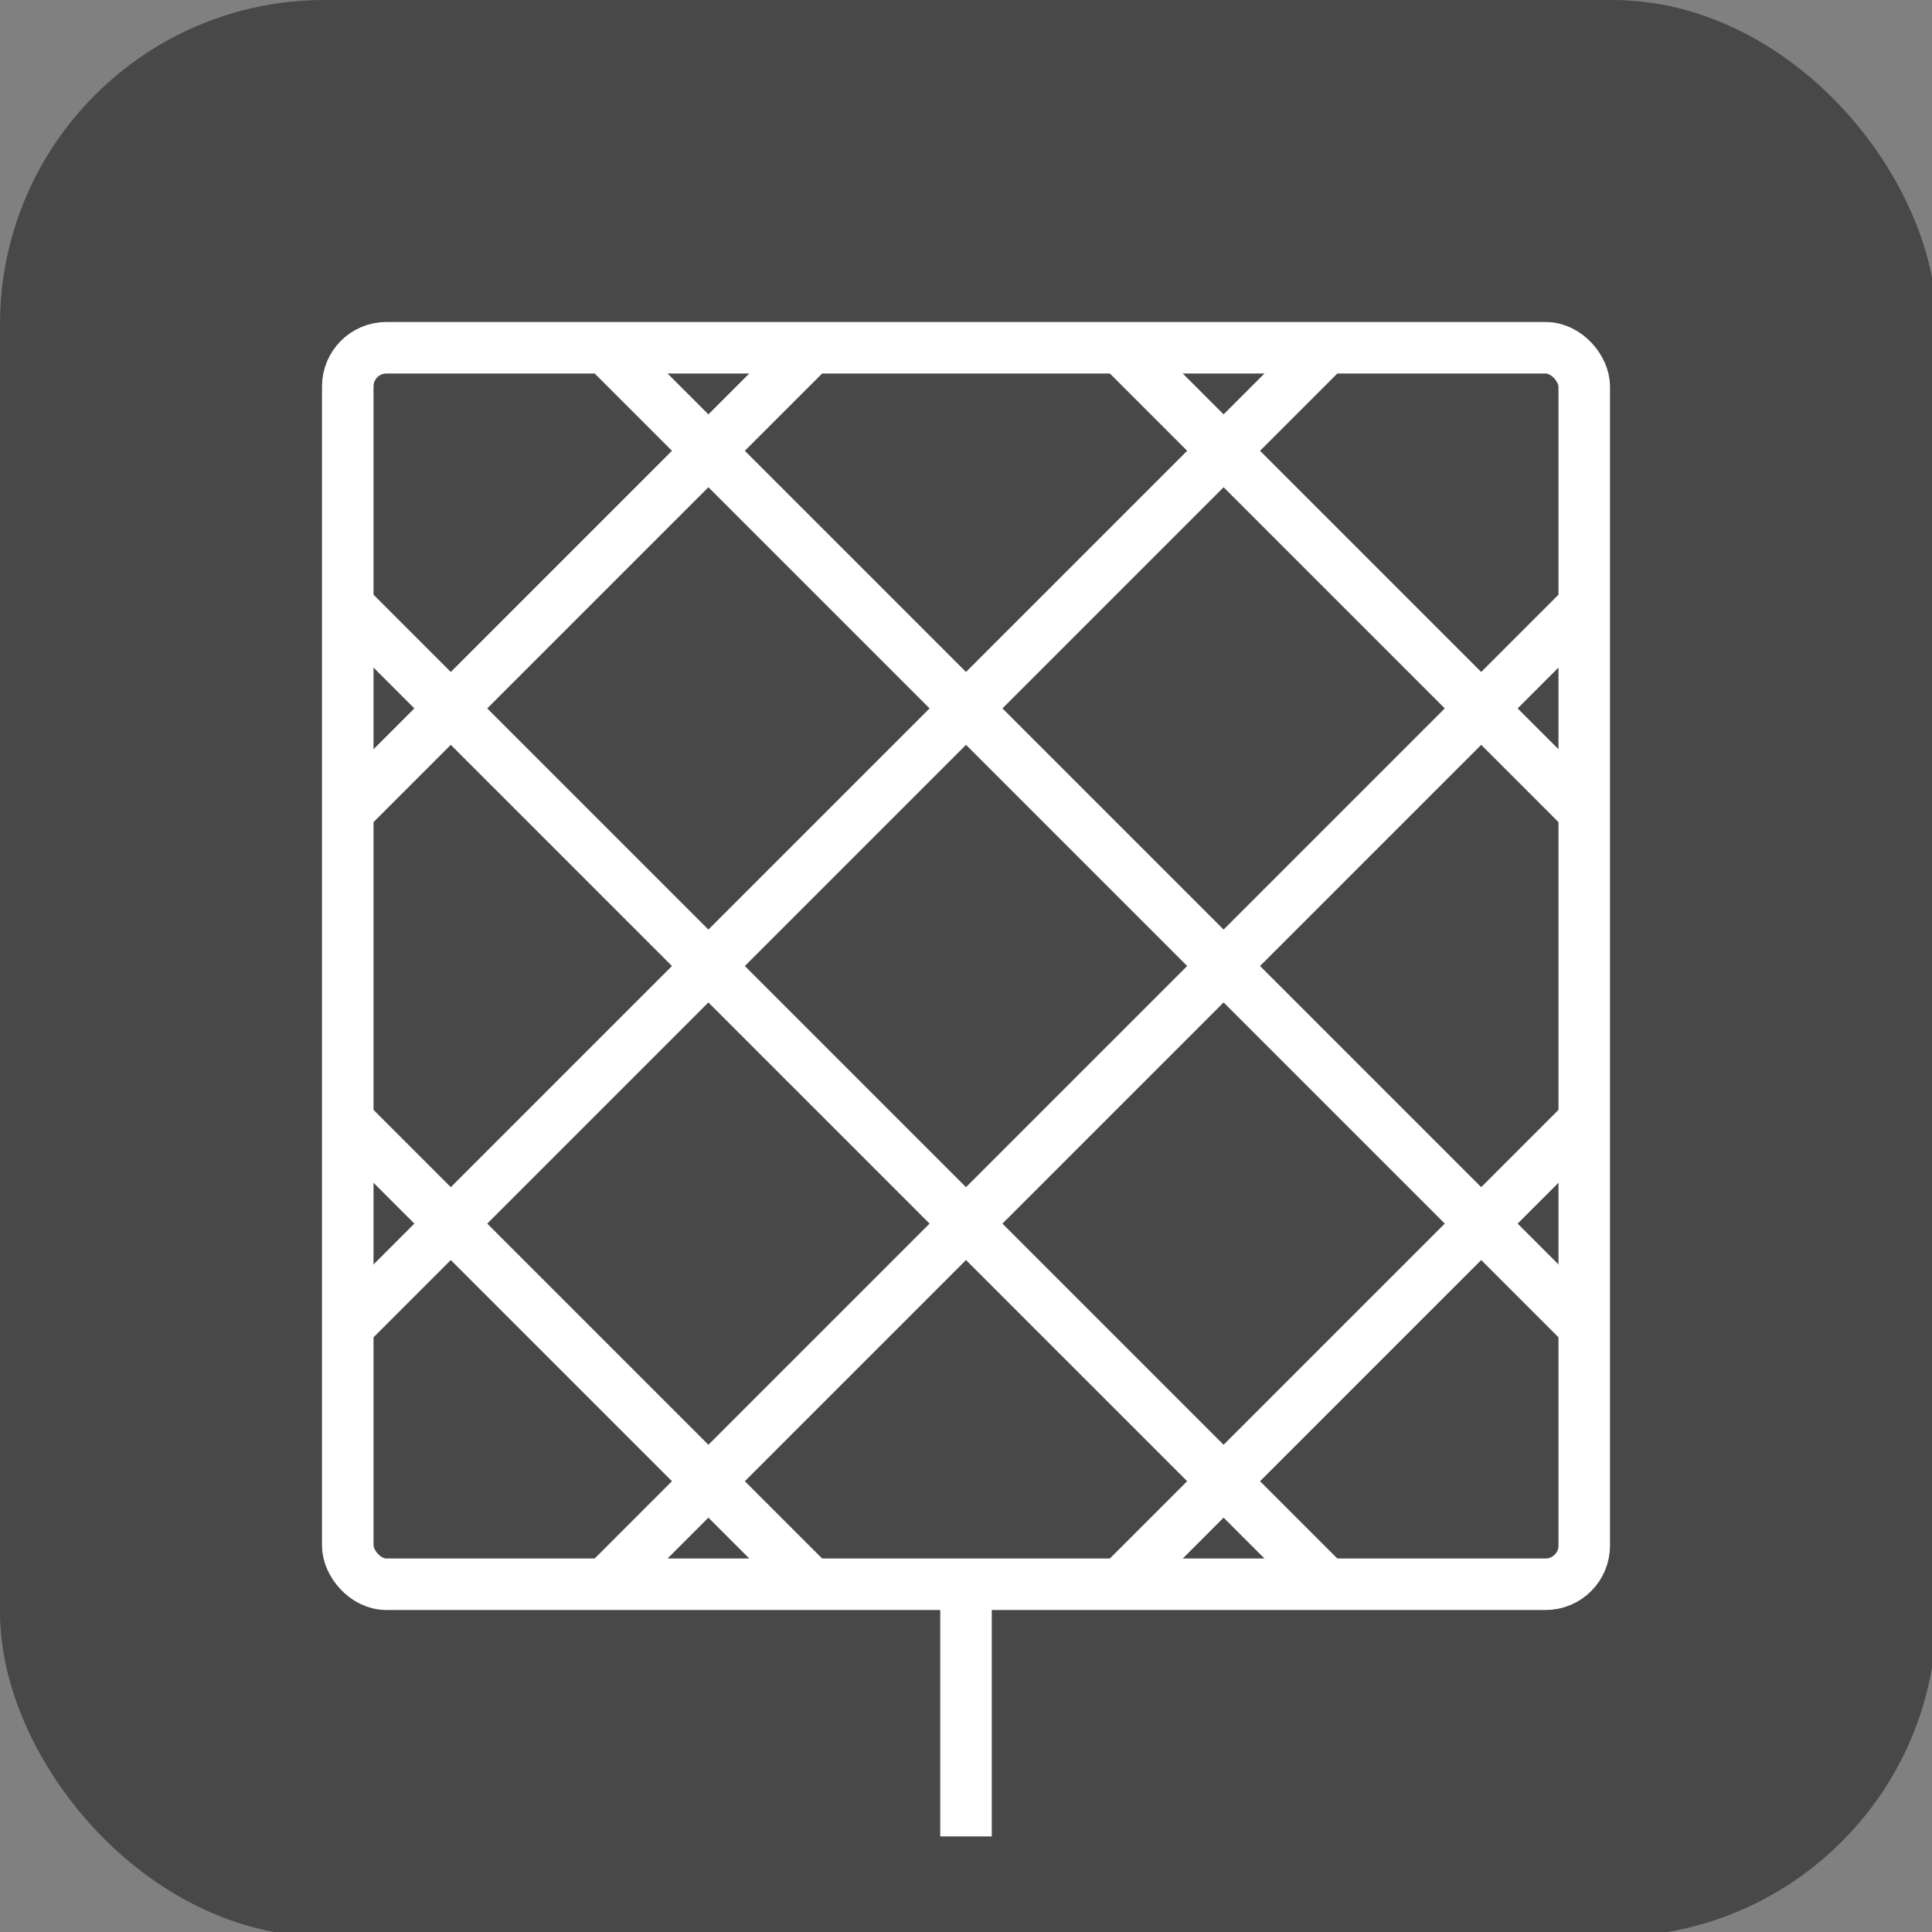 <?xml version="1.0" encoding="UTF-8" standalone="no"?>
<!-- Created with Inkscape (http://www.inkscape.org/) -->

<svg
   xmlns:dc="http://purl.org/dc/elements/1.1/"
   xmlns:cc="http://creativecommons.org/ns#"
   xmlns:rdf="http://www.w3.org/1999/02/22-rdf-syntax-ns#"
   xmlns:svg="http://www.w3.org/2000/svg"
   xmlns="http://www.w3.org/2000/svg"
   xmlns:sodipodi="http://sodipodi.sourceforge.net/DTD/sodipodi-0.dtd"
   xmlns:inkscape="http://www.inkscape.org/namespaces/inkscape"
   width="600"
   height="600"
   id="svg2"
   version="1.1"
   inkscape:version="0.48.4 r9939"
   sodipodi:docname="grid.svg">
  <rect width="100%" height="100%" fill="#808080" stroke="none"/>
  <defs
     id="defs4">
    <linearGradient
       id="linearGradient3768">
      <stop
         style="stop-color:#646464;stop-opacity:1;"
         offset="0"
         id="stop3770" />
      <stop
         style="stop-color:#464646;stop-opacity:1;"
         offset="1"
         id="stop3772" />
    </linearGradient>
  </defs>
  <sodipodi:namedview
     id="base"
     pagecolor="#ffffff"
     bordercolor="#666666"
     borderopacity="1.0"
     inkscape:pageopacity="0.0"
     inkscape:pageshadow="2"
     inkscape:zoom="1.325"
     inkscape:cx="300"
     inkscape:cy="300"
     inkscape:document-units="px"
     inkscape:current-layer="layer1"
     showgrid="false"
     units="px"
     inkscape:snap-bbox="true"
     inkscape:window-width="1680"
     inkscape:window-height="1001"
     inkscape:window-x="0"
     inkscape:window-y="26"
     inkscape:window-maximized="1"
     inkscape:snap-bbox-midpoints="true">
    <inkscape:grid
       type="xygrid"
       id="grid2985"
       empspacing="5"
       visible="true"
       enabled="true"
       snapvisiblegridlinesonly="true"
       spacingx="1px"
       spacingy="1px" />
  </sodipodi:namedview>
  <g
     inkscape:label="Layer 1"
     inkscape:groupmode="layer"
     id="layer1"
     transform="translate(0,-452.362)">
    <rect
       style="fill:#484848;fill-opacity:1;stroke:#484848;stroke-width:5;stroke-linecap:butt;stroke-linejoin:miter;stroke-miterlimit:4;stroke-opacity:1;stroke-dasharray:none;stroke-dashoffset:0"
       id="rect2998"
       width="596.457"
       height="596.457"
       x="2.5"
       y="454.862"
       ry="98.228"
       rx="98.228" />
    <g
       id="g3903-0"
       transform="translate(-345,5)" />
    <path
       style="fill:none;stroke:#ffffff;stroke-width:16;stroke-linecap:square;stroke-linejoin:miter;stroke-miterlimit:4;stroke-opacity:1;stroke-dasharray:none"
       d="m 300,949.769 0,64.907"
       id="path4363-1"
       inkscape:connector-curvature="0" />
    <rect
       style="fill:none;stroke:#ffffff;stroke-width:16;stroke-miterlimit:4;stroke-opacity:1;stroke-dasharray:none"
       id="rect3015"
       width="384"
       height="384"
       x="108"
       y="560.362"
       rx="12"
       ry="12" />
    <g
       id="g3857">
      <path
         inkscape:connector-curvature="0"
         id="path4363"
         d="M 412,560.362 108,864.362"
         style="fill:#00000f;fill-opacity:1;stroke:#ffffff;stroke-width:16;stroke-linecap:butt;stroke-linejoin:miter;stroke-miterlimit:4;stroke-opacity:1;stroke-dasharray:none" />
      <path
         inkscape:connector-curvature="0"
         id="path4363-8"
         d="M 492,640.362 188,944.362"
         style="fill:#00000f;fill-opacity:1;stroke:#ffffff;stroke-width:16;stroke-linecap:butt;stroke-linejoin:miter;stroke-miterlimit:4;stroke-opacity:1;stroke-dasharray:none" />
      <path
         inkscape:connector-curvature="0"
         id="path4363-9"
         d="M 252,560.362 108,704.362"
         style="fill:#00000f;fill-opacity:1;stroke:#ffffff;stroke-width:16;stroke-linecap:butt;stroke-linejoin:miter;stroke-miterlimit:4;stroke-opacity:1;stroke-dasharray:none" />
      <path
         inkscape:connector-curvature="0"
         id="path4363-88"
         d="m 492,800.362 -144,144"
         style="fill:#00000f;fill-opacity:1;stroke:#ffffff;stroke-width:16;stroke-linecap:butt;stroke-linejoin:miter;stroke-miterlimit:4;stroke-opacity:1;stroke-dasharray:none" />
    </g>
    <g
       transform="matrix(-1,0,0,1,600,0)"
       id="g3857-5">
      <path
         inkscape:connector-curvature="0"
         id="path4363-7"
         d="M 412,560.362 108,864.362"
         style="fill:#00000f;fill-opacity:1;stroke:#ffffff;stroke-width:16;stroke-linecap:butt;stroke-linejoin:miter;stroke-miterlimit:4;stroke-opacity:1;stroke-dasharray:none" />
      <path
         inkscape:connector-curvature="0"
         id="path4363-8-9"
         d="M 492,640.362 188,944.362"
         style="fill:#00000f;fill-opacity:1;stroke:#ffffff;stroke-width:16;stroke-linecap:butt;stroke-linejoin:miter;stroke-miterlimit:4;stroke-opacity:1;stroke-dasharray:none" />
      <path
         inkscape:connector-curvature="0"
         id="path4363-9-9"
         d="M 252,560.362 108,704.362"
         style="fill:#00000f;fill-opacity:1;stroke:#ffffff;stroke-width:16;stroke-linecap:butt;stroke-linejoin:miter;stroke-miterlimit:4;stroke-opacity:1;stroke-dasharray:none" />
      <path
         inkscape:connector-curvature="0"
         id="path4363-88-5"
         d="m 492,800.362 -144,144"
         style="fill:#00000f;fill-opacity:1;stroke:#ffffff;stroke-width:16;stroke-linecap:butt;stroke-linejoin:miter;stroke-miterlimit:4;stroke-opacity:1;stroke-dasharray:none" />
    </g>
  </g>
</svg>
